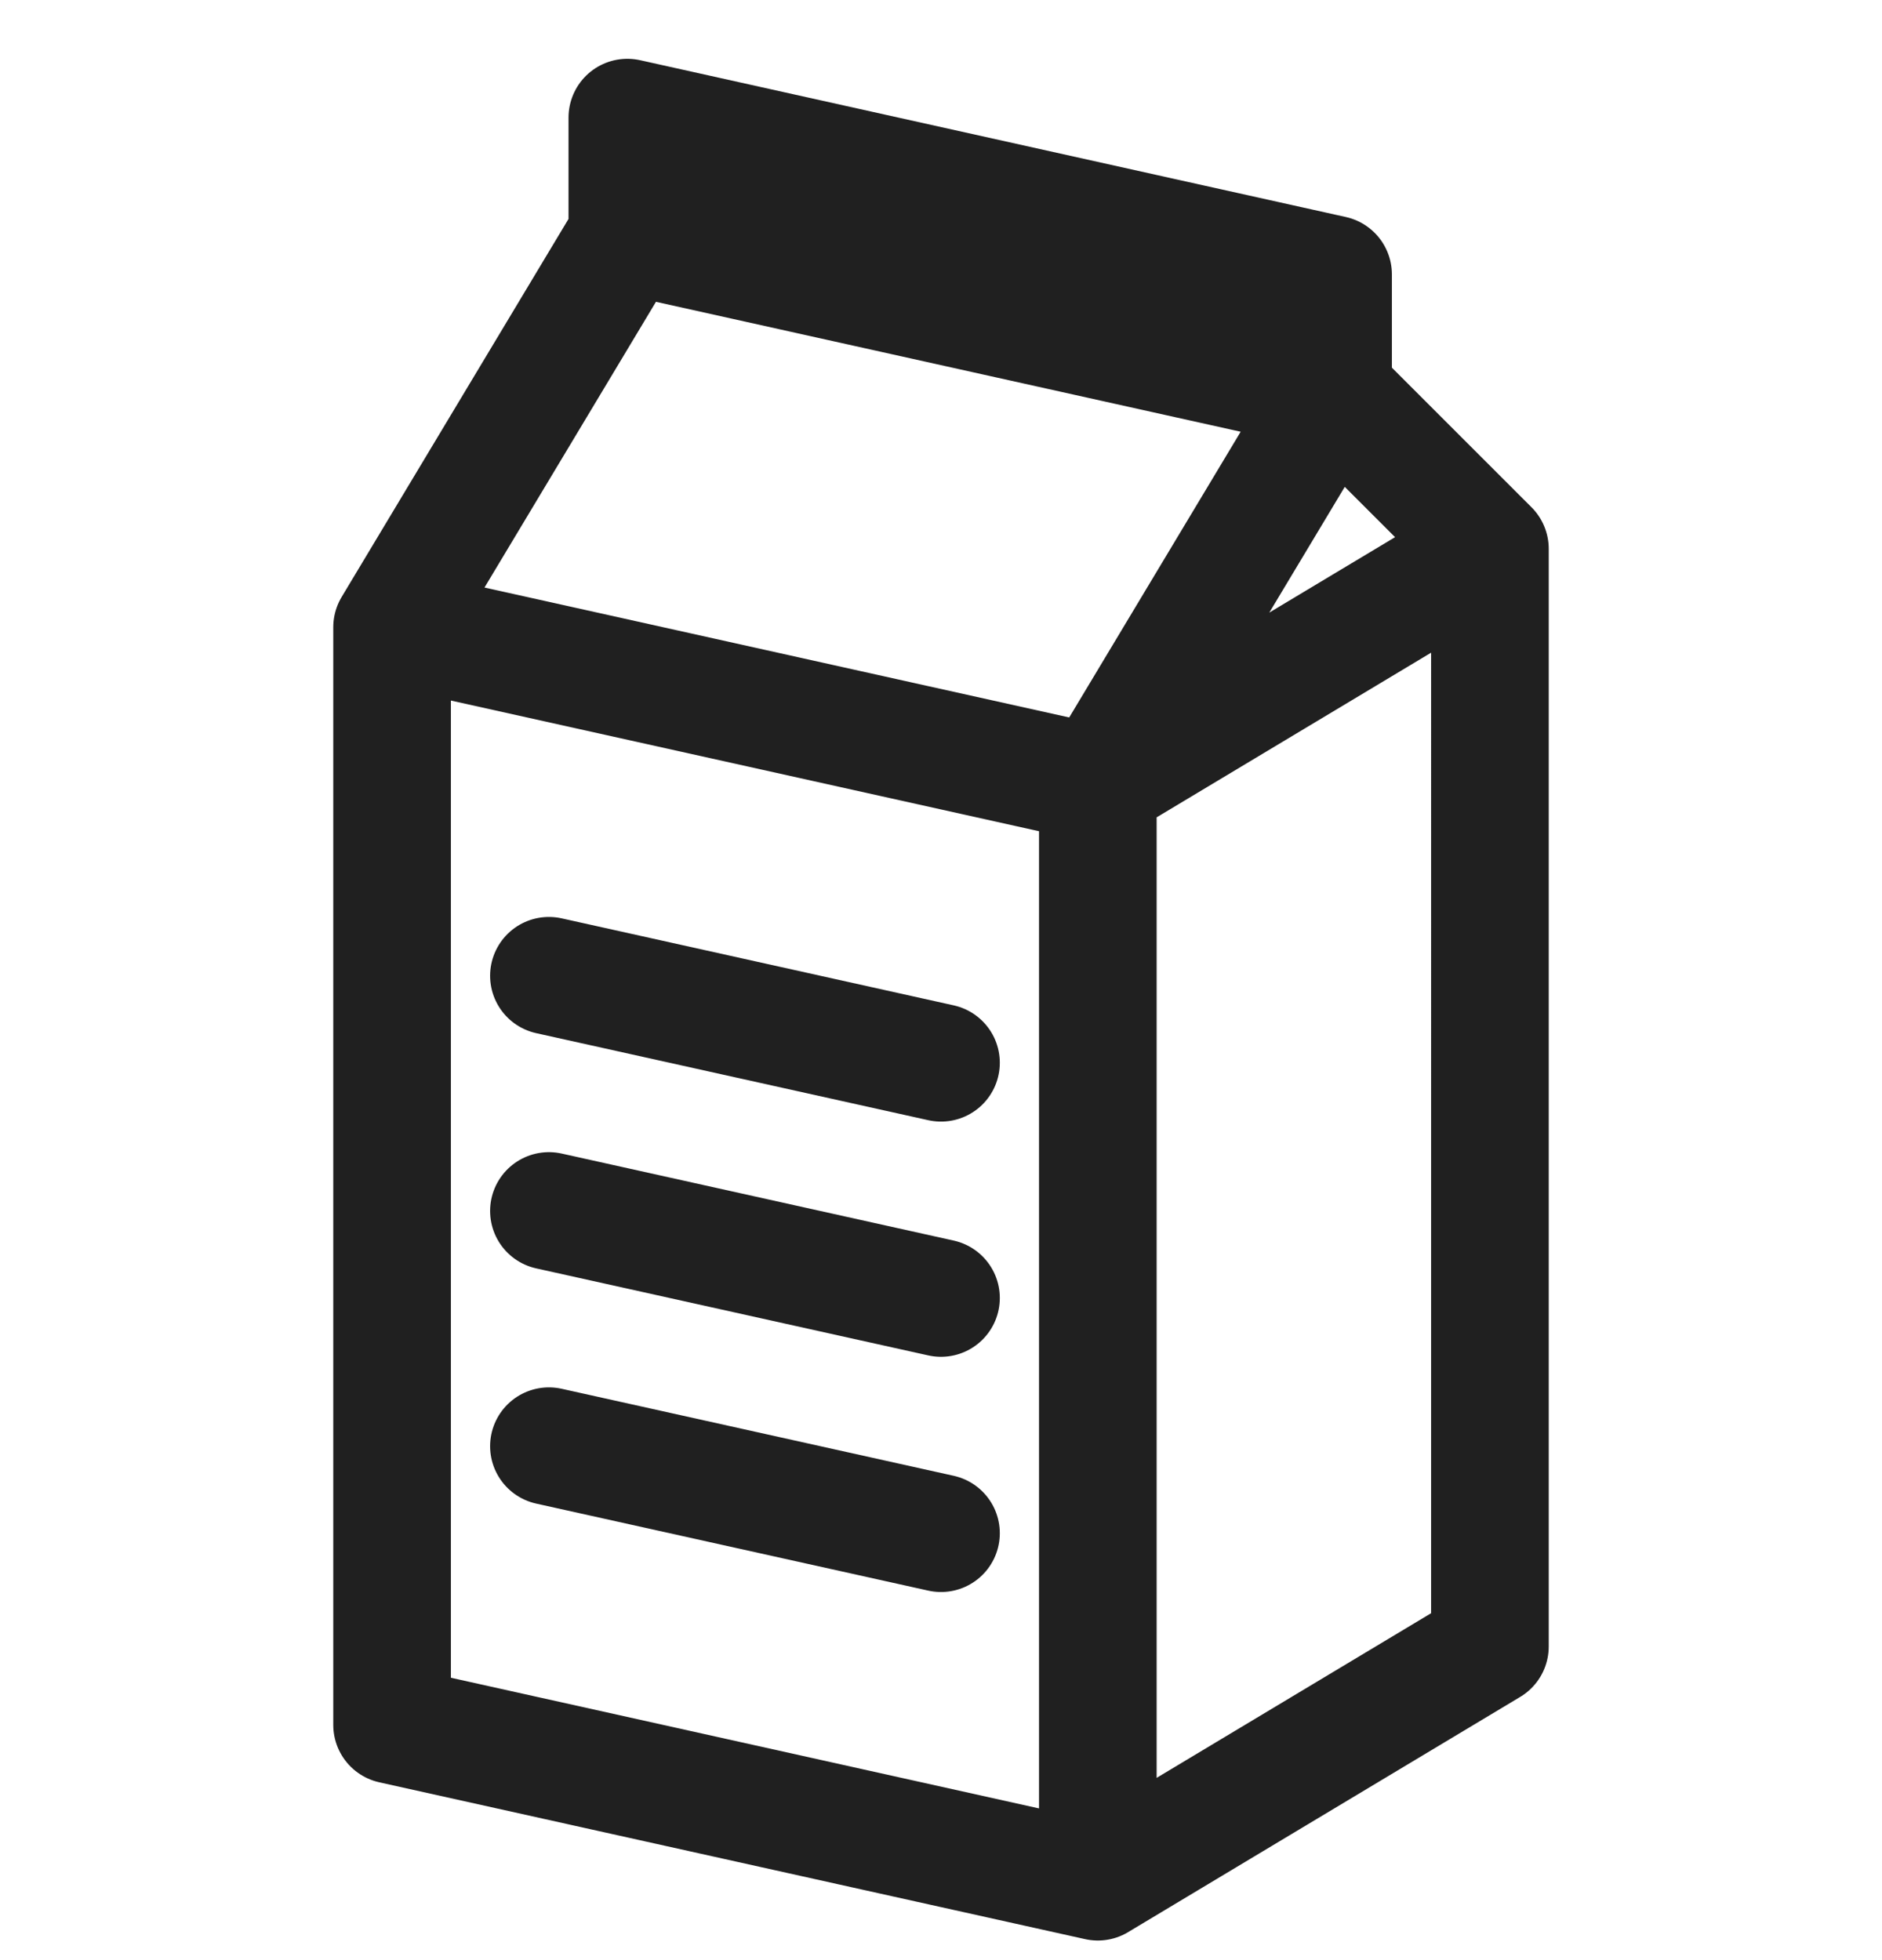 <svg xmlns="http://www.w3.org/2000/svg" fill="none" viewBox="0 0 24 25"><path stroke="#202020" stroke-linecap="round" stroke-linejoin="round" stroke-width="1.5" d="m5 8 9 2M5 8v14l9 2M5 8l3-5m6 7v14m0-14 5-3m-5 3 3-5m-3 19 5-3V7m0 0-2-2M8 3l9 2M8 3V1.5l9 2V5M7 18.445l5 1.11m-5-4.11 5 1.11m-5-4.11 5 1.11"/></svg>